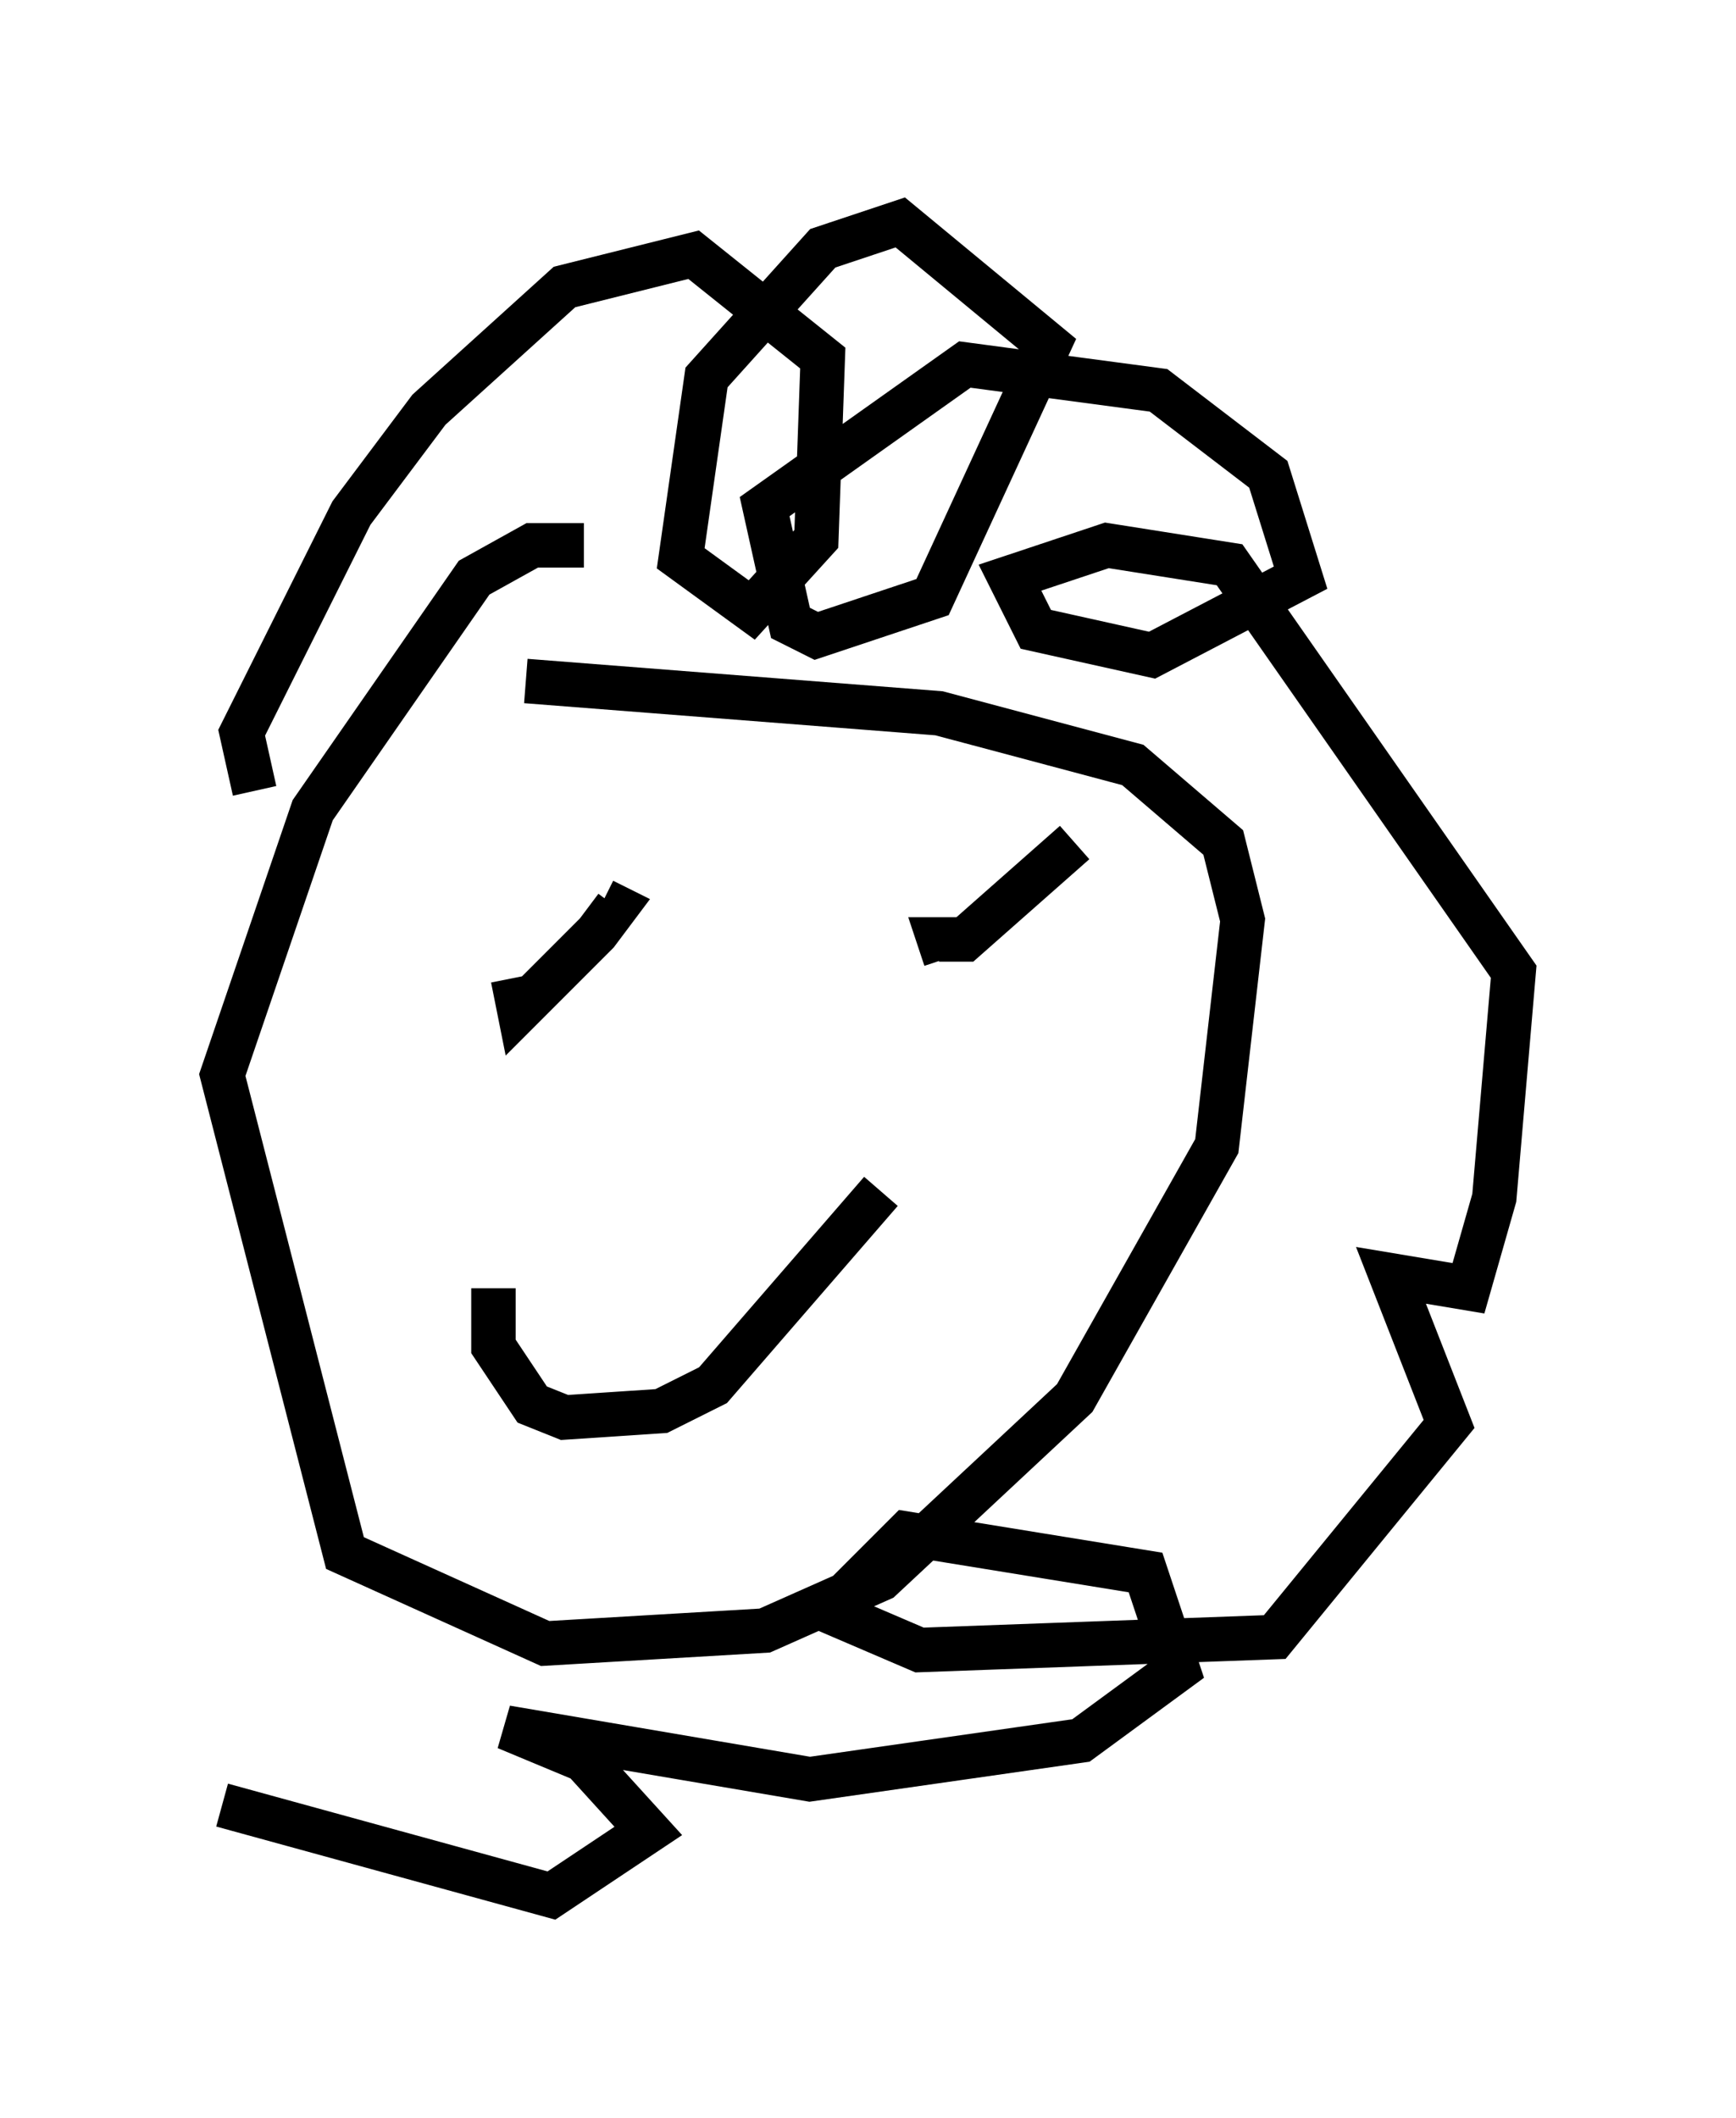 <?xml version="1.0" encoding="utf-8" ?>
<svg baseProfile="full" height="47.62" version="1.1" width="39.05" xmlns="http://www.w3.org/2000/svg" xmlns:ev="http://www.w3.org/2001/xml-events" xmlns:xlink="http://www.w3.org/1999/xlink"><defs /><rect fill="white" height="47.62" width="39.05" x="0" y="0" /><path d="M16.039, 14.006 m-2.905, -1.743 l-1.162, 0.0 -1.307, 0.726 l-3.631, 5.229 -2.034, 5.955 l2.76, 10.749 4.503, 2.034 l4.939, -0.291 2.615, -1.162 l4.358, -4.067 3.196, -5.665 l0.581, -5.084 -0.436, -1.743 l-2.034, -1.743 -4.358, -1.162 l-9.296, -0.726 m-0.291, 6.682 l0.145, 0.726 1.743, -1.743 l0.436, -0.581 -0.291, -0.145 m10.603, -1.307 l-2.469, 2.179 -0.581, 0.0 l0.145, 0.436 m-10.168, 7.408 l0.0, 1.307 0.872, 1.307 l0.726, 0.291 2.179, -0.145 l1.162, -0.581 3.777, -4.358 m-14.089, -9.006 l-0.291, -1.307 2.469, -4.939 l1.743, -2.324 3.05, -2.76 l2.905, -0.726 2.905, 2.324 l-0.145, 4.067 -1.453, 1.598 l-1.598, -1.162 0.581, -4.067 l2.615, -2.905 1.743, -0.581 l3.341, 2.76 -2.615, 5.665 l-2.615, 0.872 -0.581, -0.291 l-0.581, -2.615 4.503, -3.196 l4.358, 0.581 2.469, 1.888 l0.726, 2.324 -3.341, 1.743 l-2.615, -0.581 -0.581, -1.162 l2.179, -0.726 2.76, 0.436 l6.391, 9.151 -0.436, 5.084 l-0.581, 2.034 -1.743, -0.291 l1.307, 3.341 -3.922, 4.793 l-7.989, 0.291 -2.034, -0.872 l1.743, -1.743 5.374, 0.872 l0.726, 2.179 -2.179, 1.598 l-6.101, 0.872 -6.827, -1.162 l1.743, 0.726 1.453, 1.598 l-2.179, 1.453 -7.408, -2.034 " fill="none" stroke="black" stroke-width="1" /></svg>